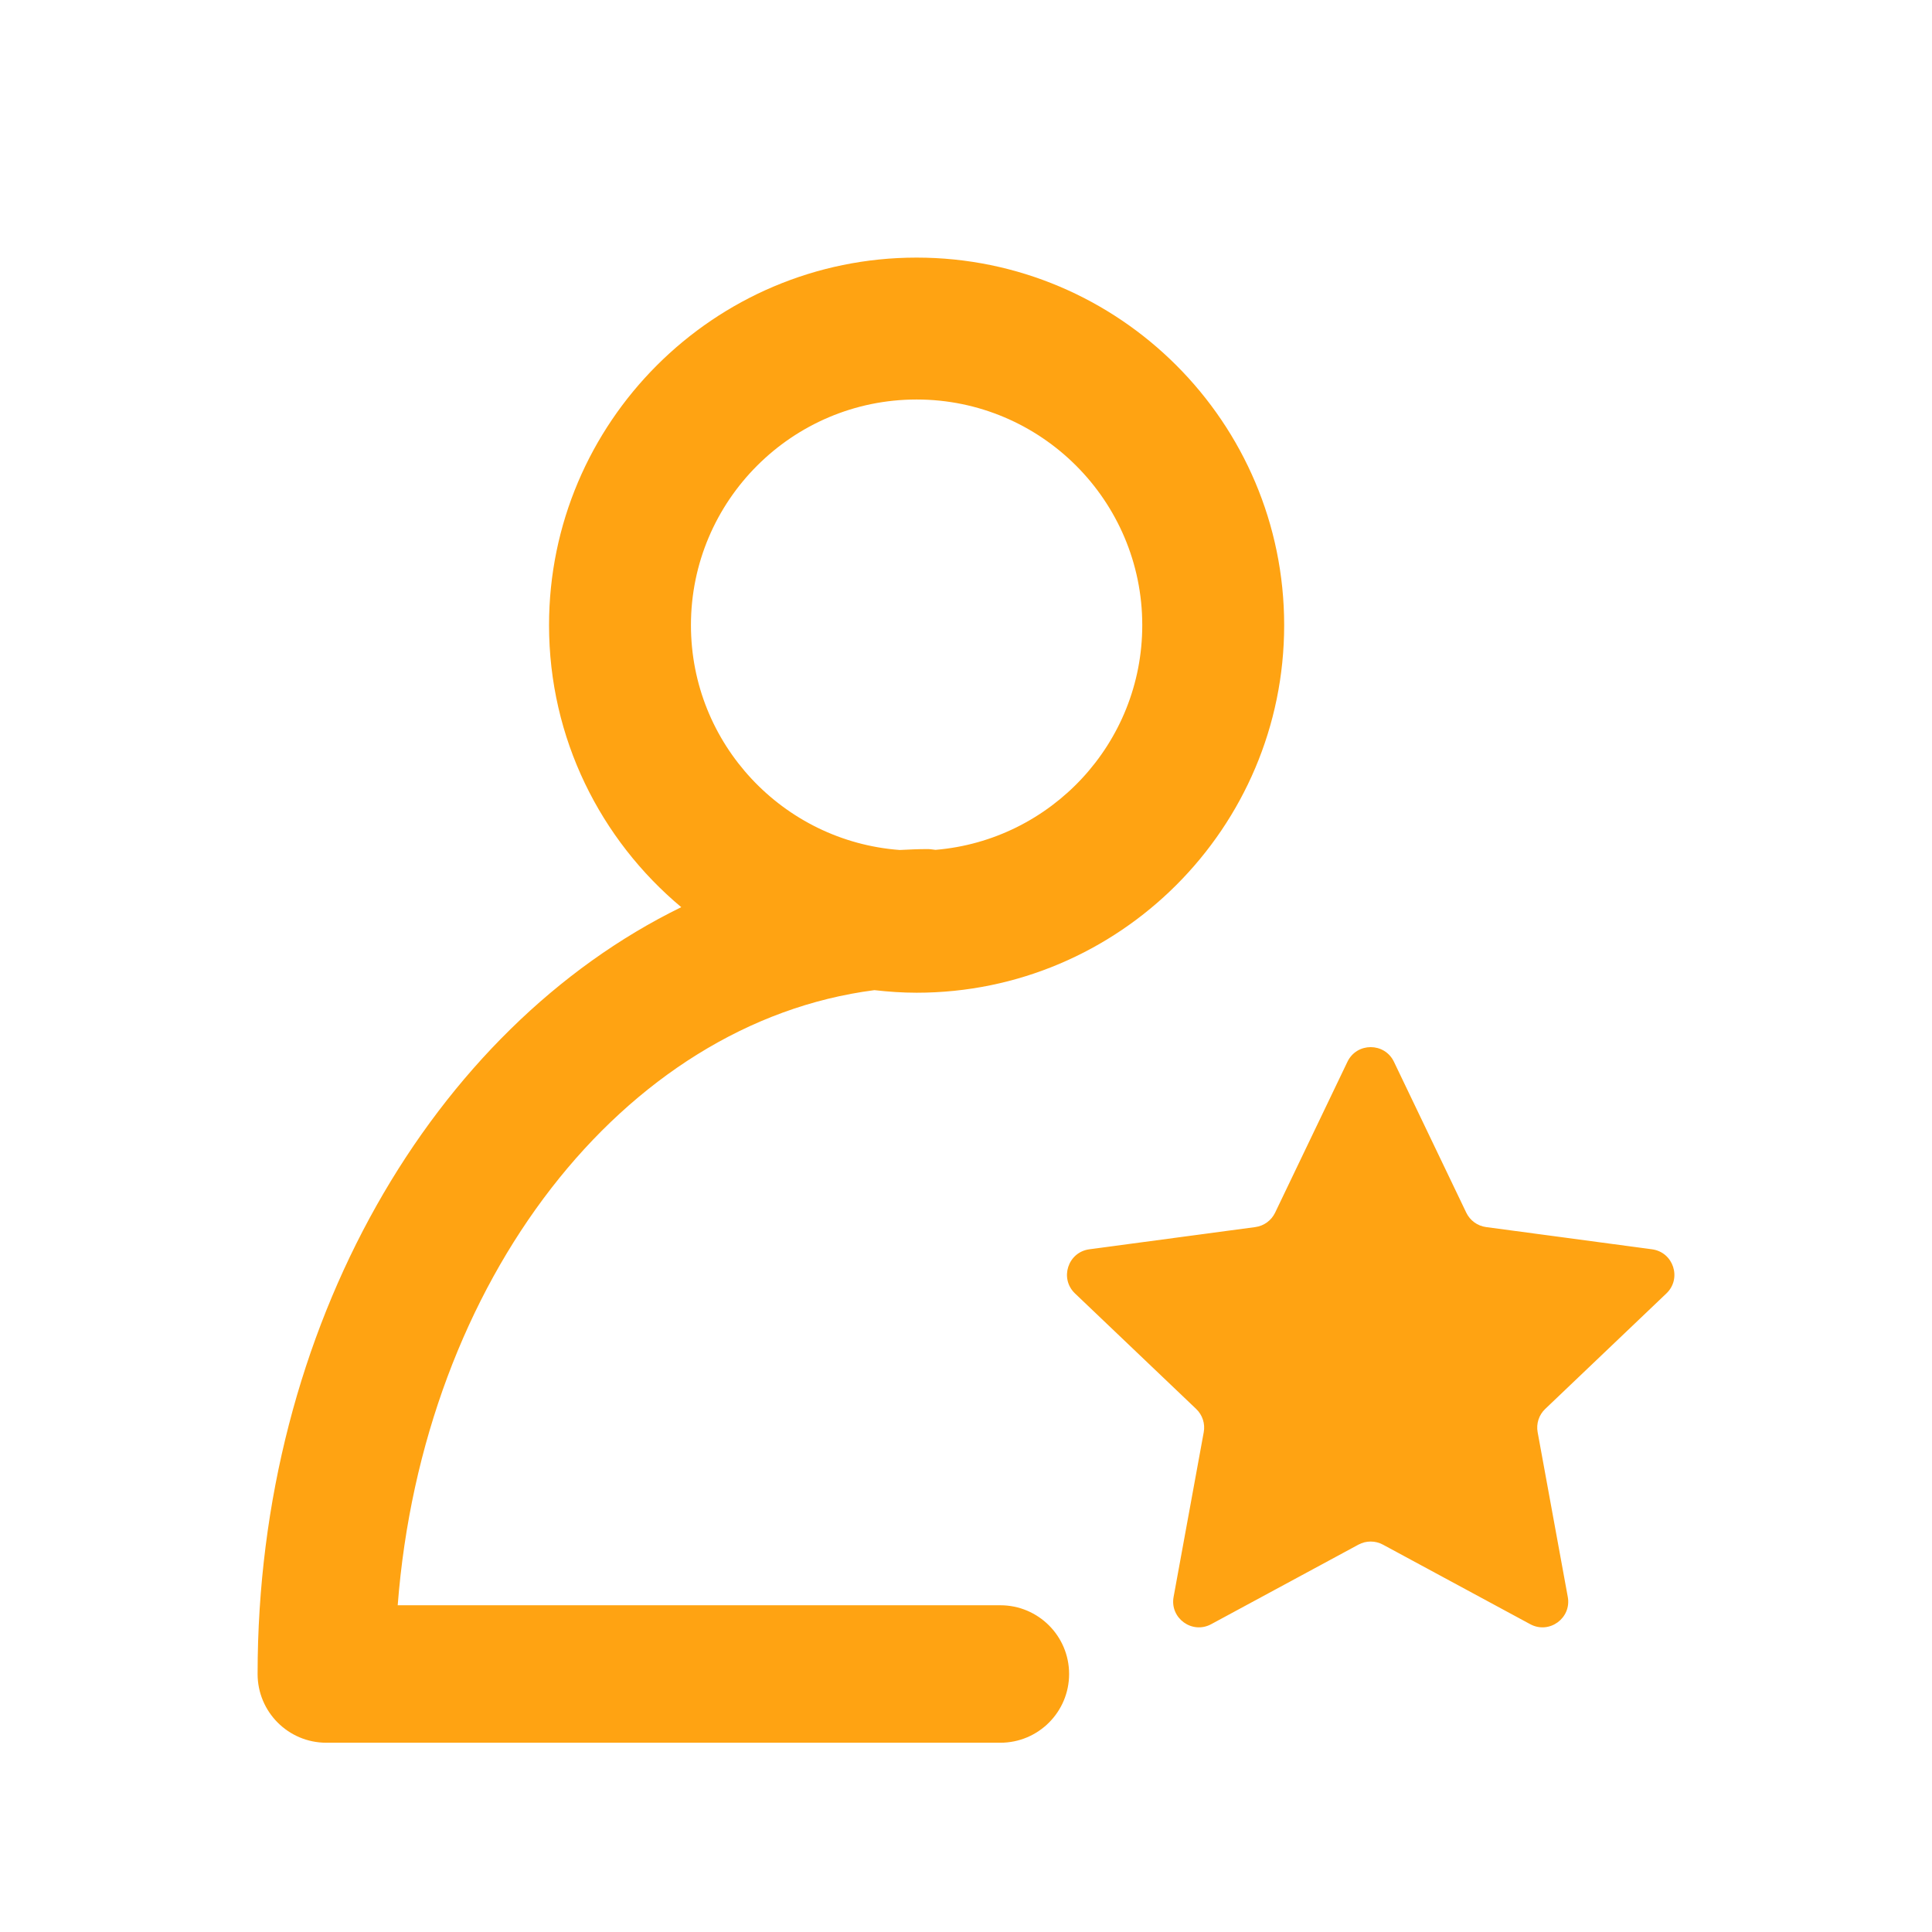 <?xml version="1.0" encoding="UTF-8"?>
<svg width="60px" height="60px" viewBox="0 0 60 60" version="1.1" xmlns="http://www.w3.org/2000/svg" xmlns:xlink="http://www.w3.org/1999/xlink">
    <!-- Generator: Sketch 47.1 (45422) - http://www.bohemiancoding.com/sketch -->
    <title>icon_toolbar_mine_press</title>
    <desc>Created with Sketch.</desc>
    <defs></defs>
    <g id="个人中心" stroke="none" stroke-width="1" fill="none" fill-rule="evenodd">
        <g id="icon_toolbar_mine_press"></g>
        <g id="切图" transform="translate(-391, -621)">
            <g id="tool-bar" transform="translate(391, 621)"></g>
            <g id="tab-copy-4" transform="translate(391, 621)" fill="#FFA312">
                <path d="M31.067,49.853 C32.246,49.853 33.202,50.808 33.202,51.987 C33.202,53.167 32.246,54.122 31.067,54.122 L10.134,54.122 C8.955,54.122 8,53.167 8,51.987 C8,41.189 13.459,31.936 21.157,28.173 C18.65,26.077 17.051,22.93 17.051,19.415 C17.051,13.121 22.172,8 28.466,8 C34.76,8 39.881,13.121 39.881,19.415 C39.881,25.709 34.76,30.83 28.466,30.83 C28.022,30.83 27.587,30.799 27.156,30.75 C19.353,31.756 13.13,39.783 12.351,49.853 L31.067,49.853 Z M21.458,19.415 C21.458,23.104 24.322,26.128 27.941,26.397 C28.231,26.382 28.521,26.369 28.814,26.369 C28.895,26.369 28.973,26.385 29.053,26.393 C32.642,26.094 35.474,23.082 35.474,19.415 C35.474,15.55 32.331,12.407 28.466,12.407 C24.602,12.407 21.458,15.55 21.458,19.415 Z M51.751,40.169 L47.987,43.757 C47.792,43.943 47.704,44.214 47.753,44.479 L48.689,49.594 C48.81,50.253 48.113,50.76 47.523,50.441 L42.948,47.97 C42.71,47.842 42.425,47.842 42.188,47.97 L37.614,50.441 C37.023,50.76 36.326,50.253 36.447,49.594 L37.383,44.479 C37.432,44.214 37.344,43.943 37.149,43.757 L33.385,40.169 C32.899,39.707 33.165,38.887 33.83,38.798 L38.984,38.108 C39.251,38.073 39.482,37.904 39.599,37.662 L41.846,32.974 C42.137,32.368 42.999,32.368 43.29,32.974 L45.537,37.662 C45.654,37.904 45.885,38.073 46.152,38.108 L51.305,38.798 C51.971,38.887 52.237,39.707 51.751,40.169 Z" id="Combined-Shape"></path>
            </g>
        </g>
    </g>
</svg>